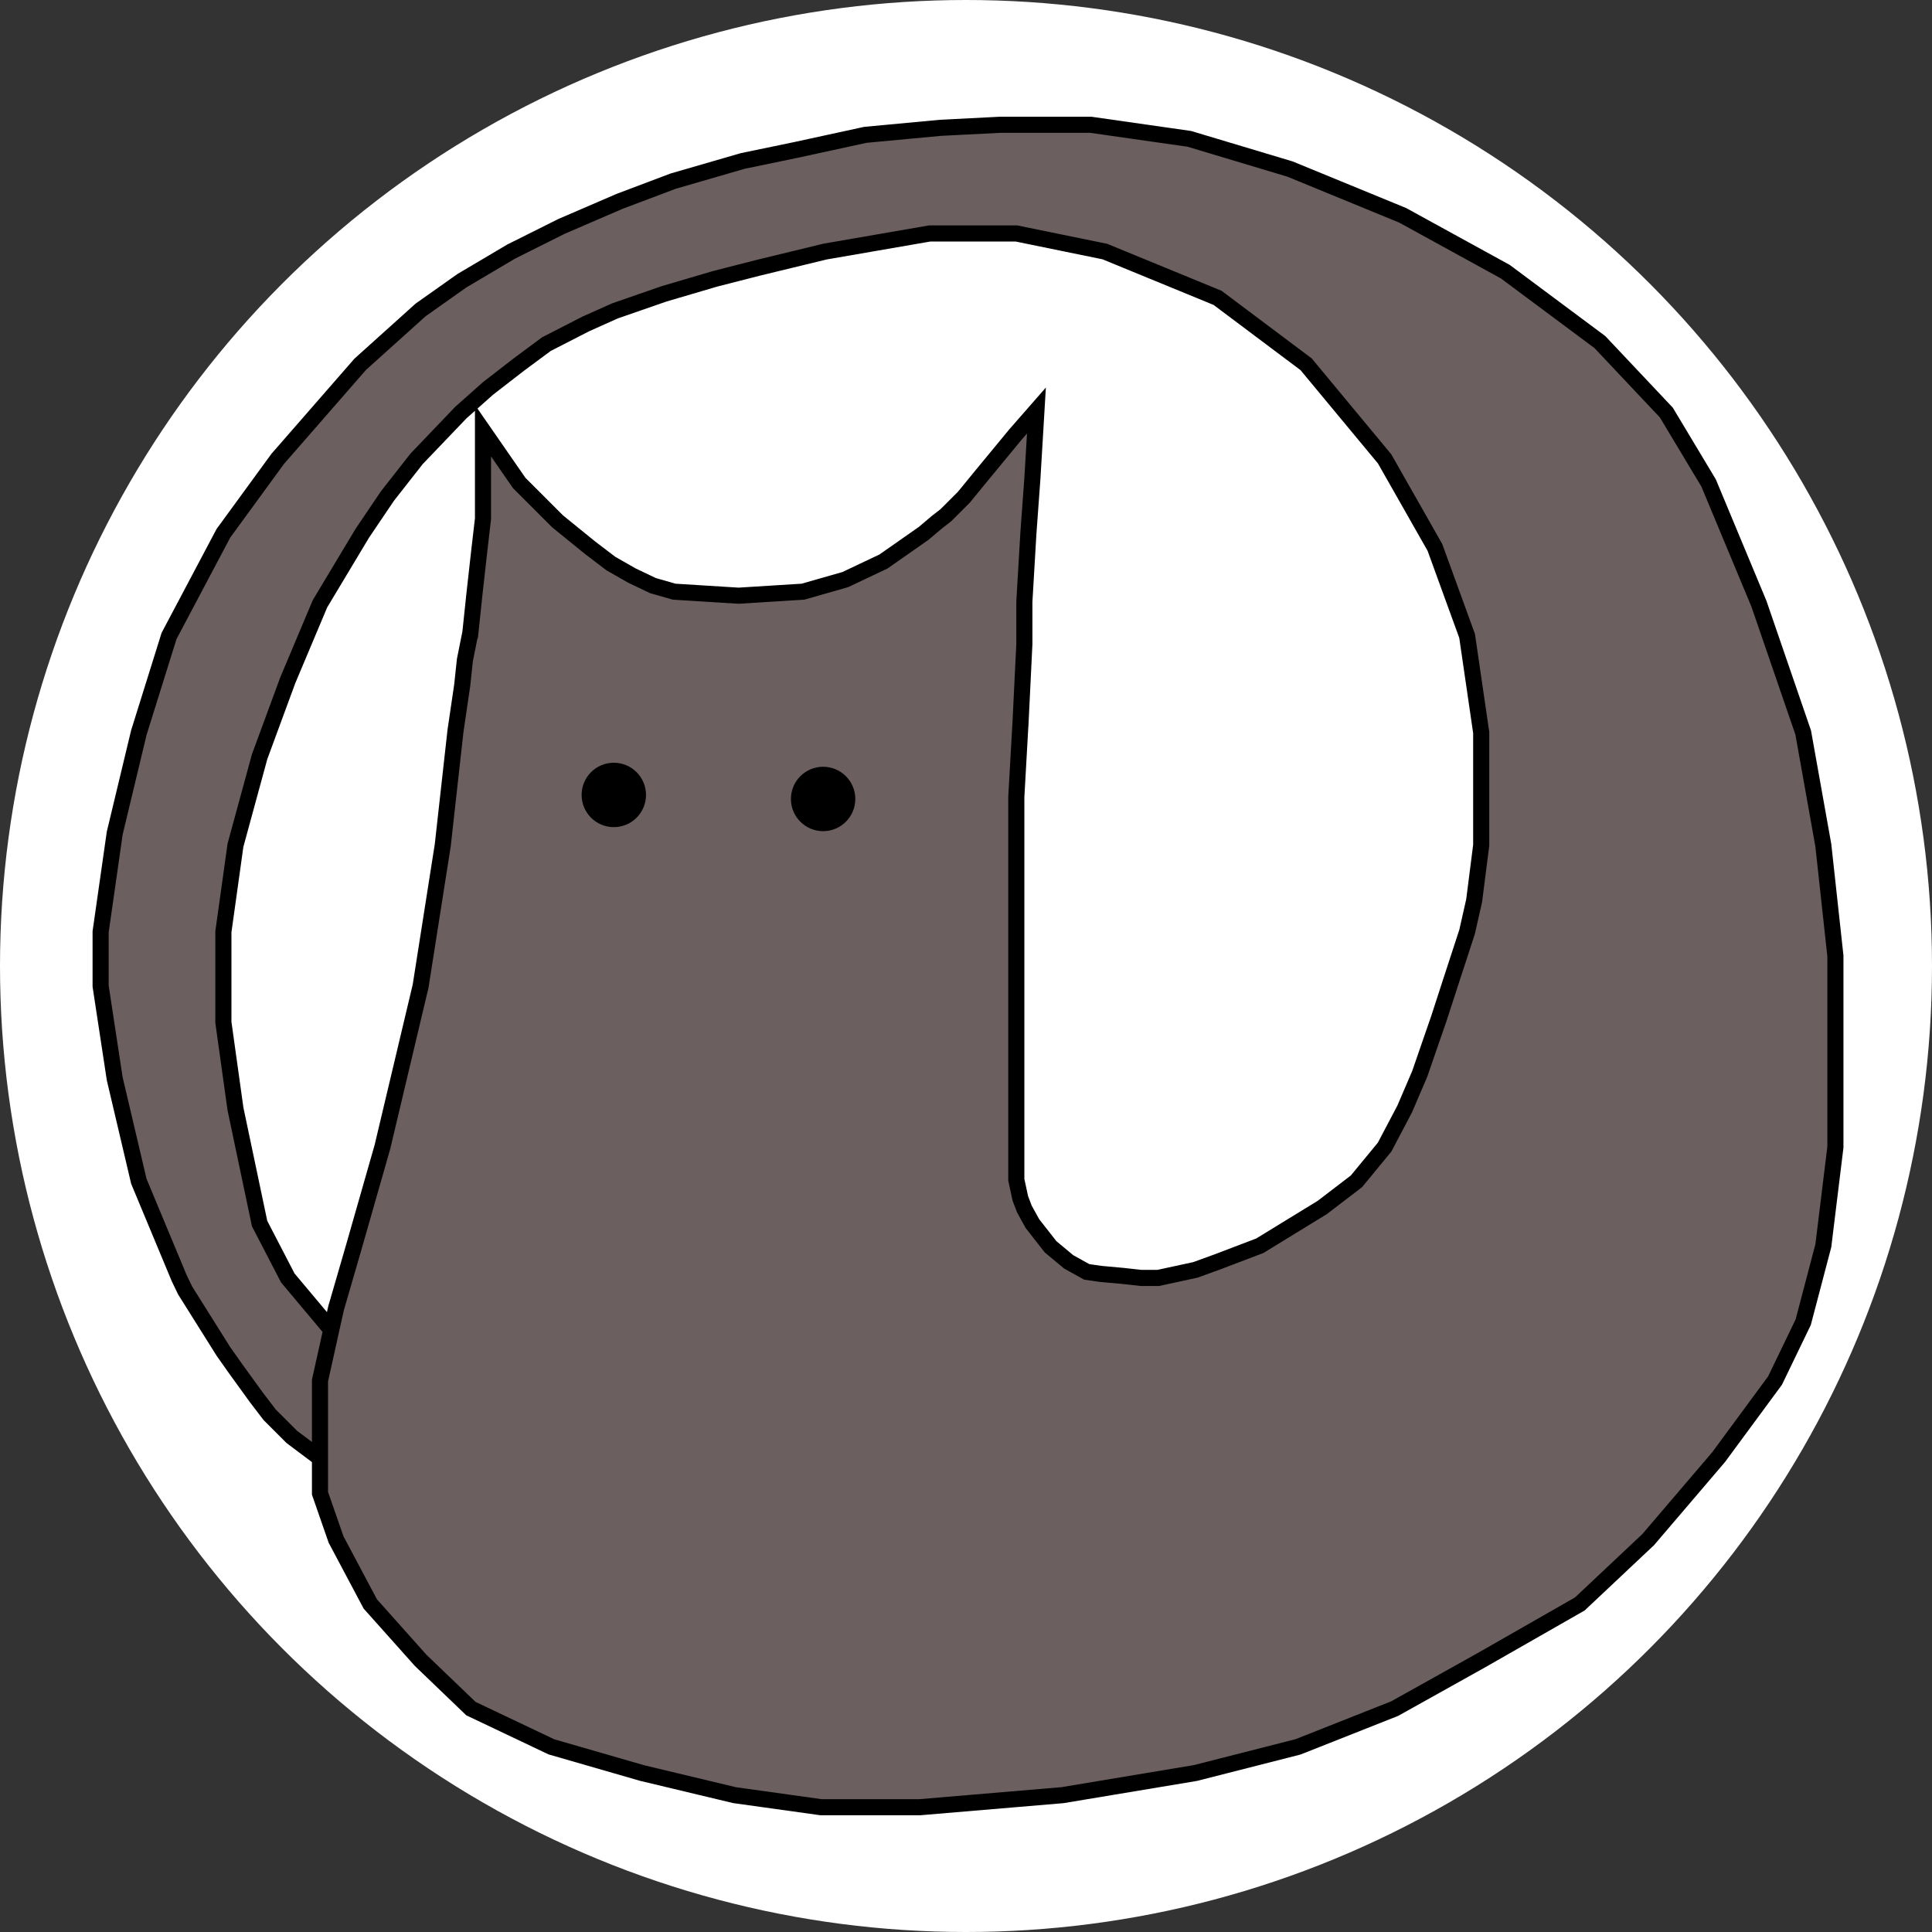 <svg width="480" height="480" viewBox="0 0 480 480" fill="none" xmlns="http://www.w3.org/2000/svg" xmlns:xlink="http://www.w3.org/1999/xlink">
	<rect x="0" y="0" width="480" height="480" fill="#333333" stroke="none"/>
	<desc>
			Created with Pixso.
	</desc>
	<defs>
		<clipPath id="clip14_94">
			<rect id="geekat-logo-brown" width="480" height="480" fill="white" fill-opacity="0"/>
		</clipPath>
	</defs>
	<rect id="geekat-logo-brown" width="480" height="480" fill="#6B5F5F" fill-opacity="0"/>
	<g clip-path="url(#clip14_94)">
		<ellipse id="椭圆 4" cx="240" cy="240" rx="240" ry="240" fill="#FFFFFF" fill-opacity="1"/>
		<rect id="矢量 1" width="431" height="418" transform="translate(25 31)" fill="#FFFFFF" fill-opacity="0"/>
		<path id="矢量 1" d="M79.5 362L79.5 371L83.5 382.5L92 398.5L104.5 412.5L117 424.5L137 434L159.5 440.5L182.5 446L204 449L228.5 449L264 446L297 440.5L322.5 434L346.5 424.5L368 412.5L392.5 398.5L409.5 382.5L427 362L441 343L448 328.5L453 309.5L456 285L456 262.5L456 237.5L453 210L448 182L437 150L424.5 120L414 102.5L397.5 85L374 67.5L348.5 53.5L320.5 42L295.5 34.5L271 31L248.5 31L233.75 31.75L215 33.5L197.75 37.25L184.5 40L167.25 45L154 50L139.5 56.25L127 62.5L114.75 69.75L104.5 77L89.5 90.5L69 114L55.5 132.5L42 158L34.5 182L28.5 207L25 231.5L25 245L28.5 268L34.5 293.5L44.5 317.5L46 320.62L55.5 335.75L58.5 340L63.75 347.25L67 351.5L70.25 354.75L72.5 357L78.5 361.5L79.5 362ZM120 107L120 112.62L120 118.25L120 128.87L119 137.5L117.87 147.62L116.81 157.68L116.75 157.75L115.5 164L114.83 170.28L113.17 181.56L110 210L104.5 245L95 285L88 309.5L83.5 325L82.3 330.38L71.5 317.5L64.5 304L58.5 275.5L55.5 254L55.5 231.5L58.5 210L64.5 188L71.5 169L79.5 150L90 132.5L96.25 123.25L103.5 114L109 108.25L114.5 102.5L121.25 96.5L129 90.5L135.75 85.5L145.5 80.5L152.75 77.25L165 73L177.75 69.25L188.5 66.5L205 62.5L218 60.25L231 58L240.75 58L252.5 58L274.5 62.5L302.5 74L324.5 90.5L344 114L356.5 136L364.5 158L368 182L368 210L366.25 223.75L364.5 231.5L360.5 243.75L357.5 253L355.12 259.87L352.75 266.75L349 275.5L344 285L337 293.5L328.5 300L313 309.5L302.5 313.5L297 315.5L287.75 317.5L283.5 317.5L279 317L273.5 316.5L270 316L265.5 313.5L261 309.75L256.5 304L254.5 300.37L253.5 297.75L252.5 293.12L252.5 289.5L252.5 275.5L252.5 254L252.5 231.5L252.5 220L252.5 210.5L252.5 198L253.5 180.25L253.5 180.5L254.5 160L254.5 150L254.5 149.5L255.5 132.5L256.5 118.75L257.5 102L252.25 108L244 118L239.5 123.5L235 128L232.75 129.75L229.5 132.5L219.5 139.5L210 144L199.5 147L183.5 148L175.5 147.5L167.5 147L162.25 145.5L157 143L151.75 140L146.5 136L138.5 129.5L129 120L120 107Z" fill="#6B5F5F" fill-opacity="1" fill-rule="evenodd"/>
		<path id="矢量 1" d="M82.3 330.38L71.5 317.5L64.5 304L58.5 275.5L55.5 254L55.5 231.5L58.5 210L64.5 188L71.5 169L79.5 150L90 132.5L96.25 123.25L103.5 114L109 108.25L114.5 102.5L121.25 96.5L129 90.5L135.75 85.5L145.5 80.5L152.75 77.25L165 73L177.75 69.25L188.5 66.5L205 62.5L218 60.25L231 58L240.75 58L252.5 58L274.5 62.5L302.5 74L324.5 90.5L344 114L356.5 136L364.5 158L368 182L368 210L366.25 223.75L364.5 231.5L360.5 243.75L357.5 253L355.12 259.87L352.75 266.75L349 275.5L344 285L337 293.5L328.5 300L313 309.5L302.5 313.5L297 315.5L287.75 317.5L283.5 317.5L279 317L273.5 316.5L270 316L265.5 313.5L261 309.75L256.5 304L254.5 300.37L253.5 297.75L252.5 293.12L252.5 289.5L252.5 275.5L252.5 254L252.5 231.5L252.5 220L252.5 210.5L252.5 198L253.5 180.25L253.5 180.5L254.5 160L254.5 150L254.5 149.5L255.5 132.5L256.5 118.75L257.5 102L252.25 108L244 118L239.5 123.5L235 128L232.75 129.75L229.5 132.5L219.5 139.5L210 144L199.5 147L183.5 148L175.5 147.5L167.5 147L162.25 145.5L157 143L151.75 140L146.5 136L138.5 129.5L129 120L120 107L120 112.62L120 118.25L120 128.87L119 137.5L117.87 147.62L116.81 157.68L116.75 157.75L115.5 164L114.83 170.28L113.17 181.56L110 210L104.5 245L95 285L88 309.5L83.5 325L82.3 330.38L81.5 334L79.5 343L79.5 362L79.5 371L83.5 382.5L92 398.5L104.5 412.5L117 424.5L137 434L159.5 440.5L182.5 446L204 449L228.5 449L264 446L297 440.5L322.5 434L346.5 424.5L368 412.5L392.5 398.5L409.5 382.5L427 362L441 343L448 328.5L453 309.5L456 285L456 262.5L456 237.5L453 210L448 182L437 150L424.5 120L414 102.5L397.5 85L374 67.5L348.5 53.5L320.5 42L295.5 34.5L271 31L248.5 31L233.75 31.75L215 33.5L197.75 37.25L184.5 40L167.25 45L154 50L139.5 56.25L127 62.5L114.75 69.75L104.5 77L89.5 90.5L69 114L55.5 132.5L42 158L34.5 182L28.5 207L25 231.5L25 245L28.5 268L34.5 293.5L44.5 317.5L46 320.62L55.5 335.75L58.5 340L63.75 347.25L67 351.5L70.25 354.75L72.5 357L78.5 361.5L79.5 362" stroke="#000000" stroke-opacity="1" stroke-width="4"/>
		<circle id="椭圆 1" cx="152.5" cy="197.5" r="8" fill="#000000" fill-opacity="1"/>
		<circle id="椭圆 1" cx="204.5" cy="198.5" r="8" fill="#000000" fill-opacity="1"/>
	</g>
</svg>
